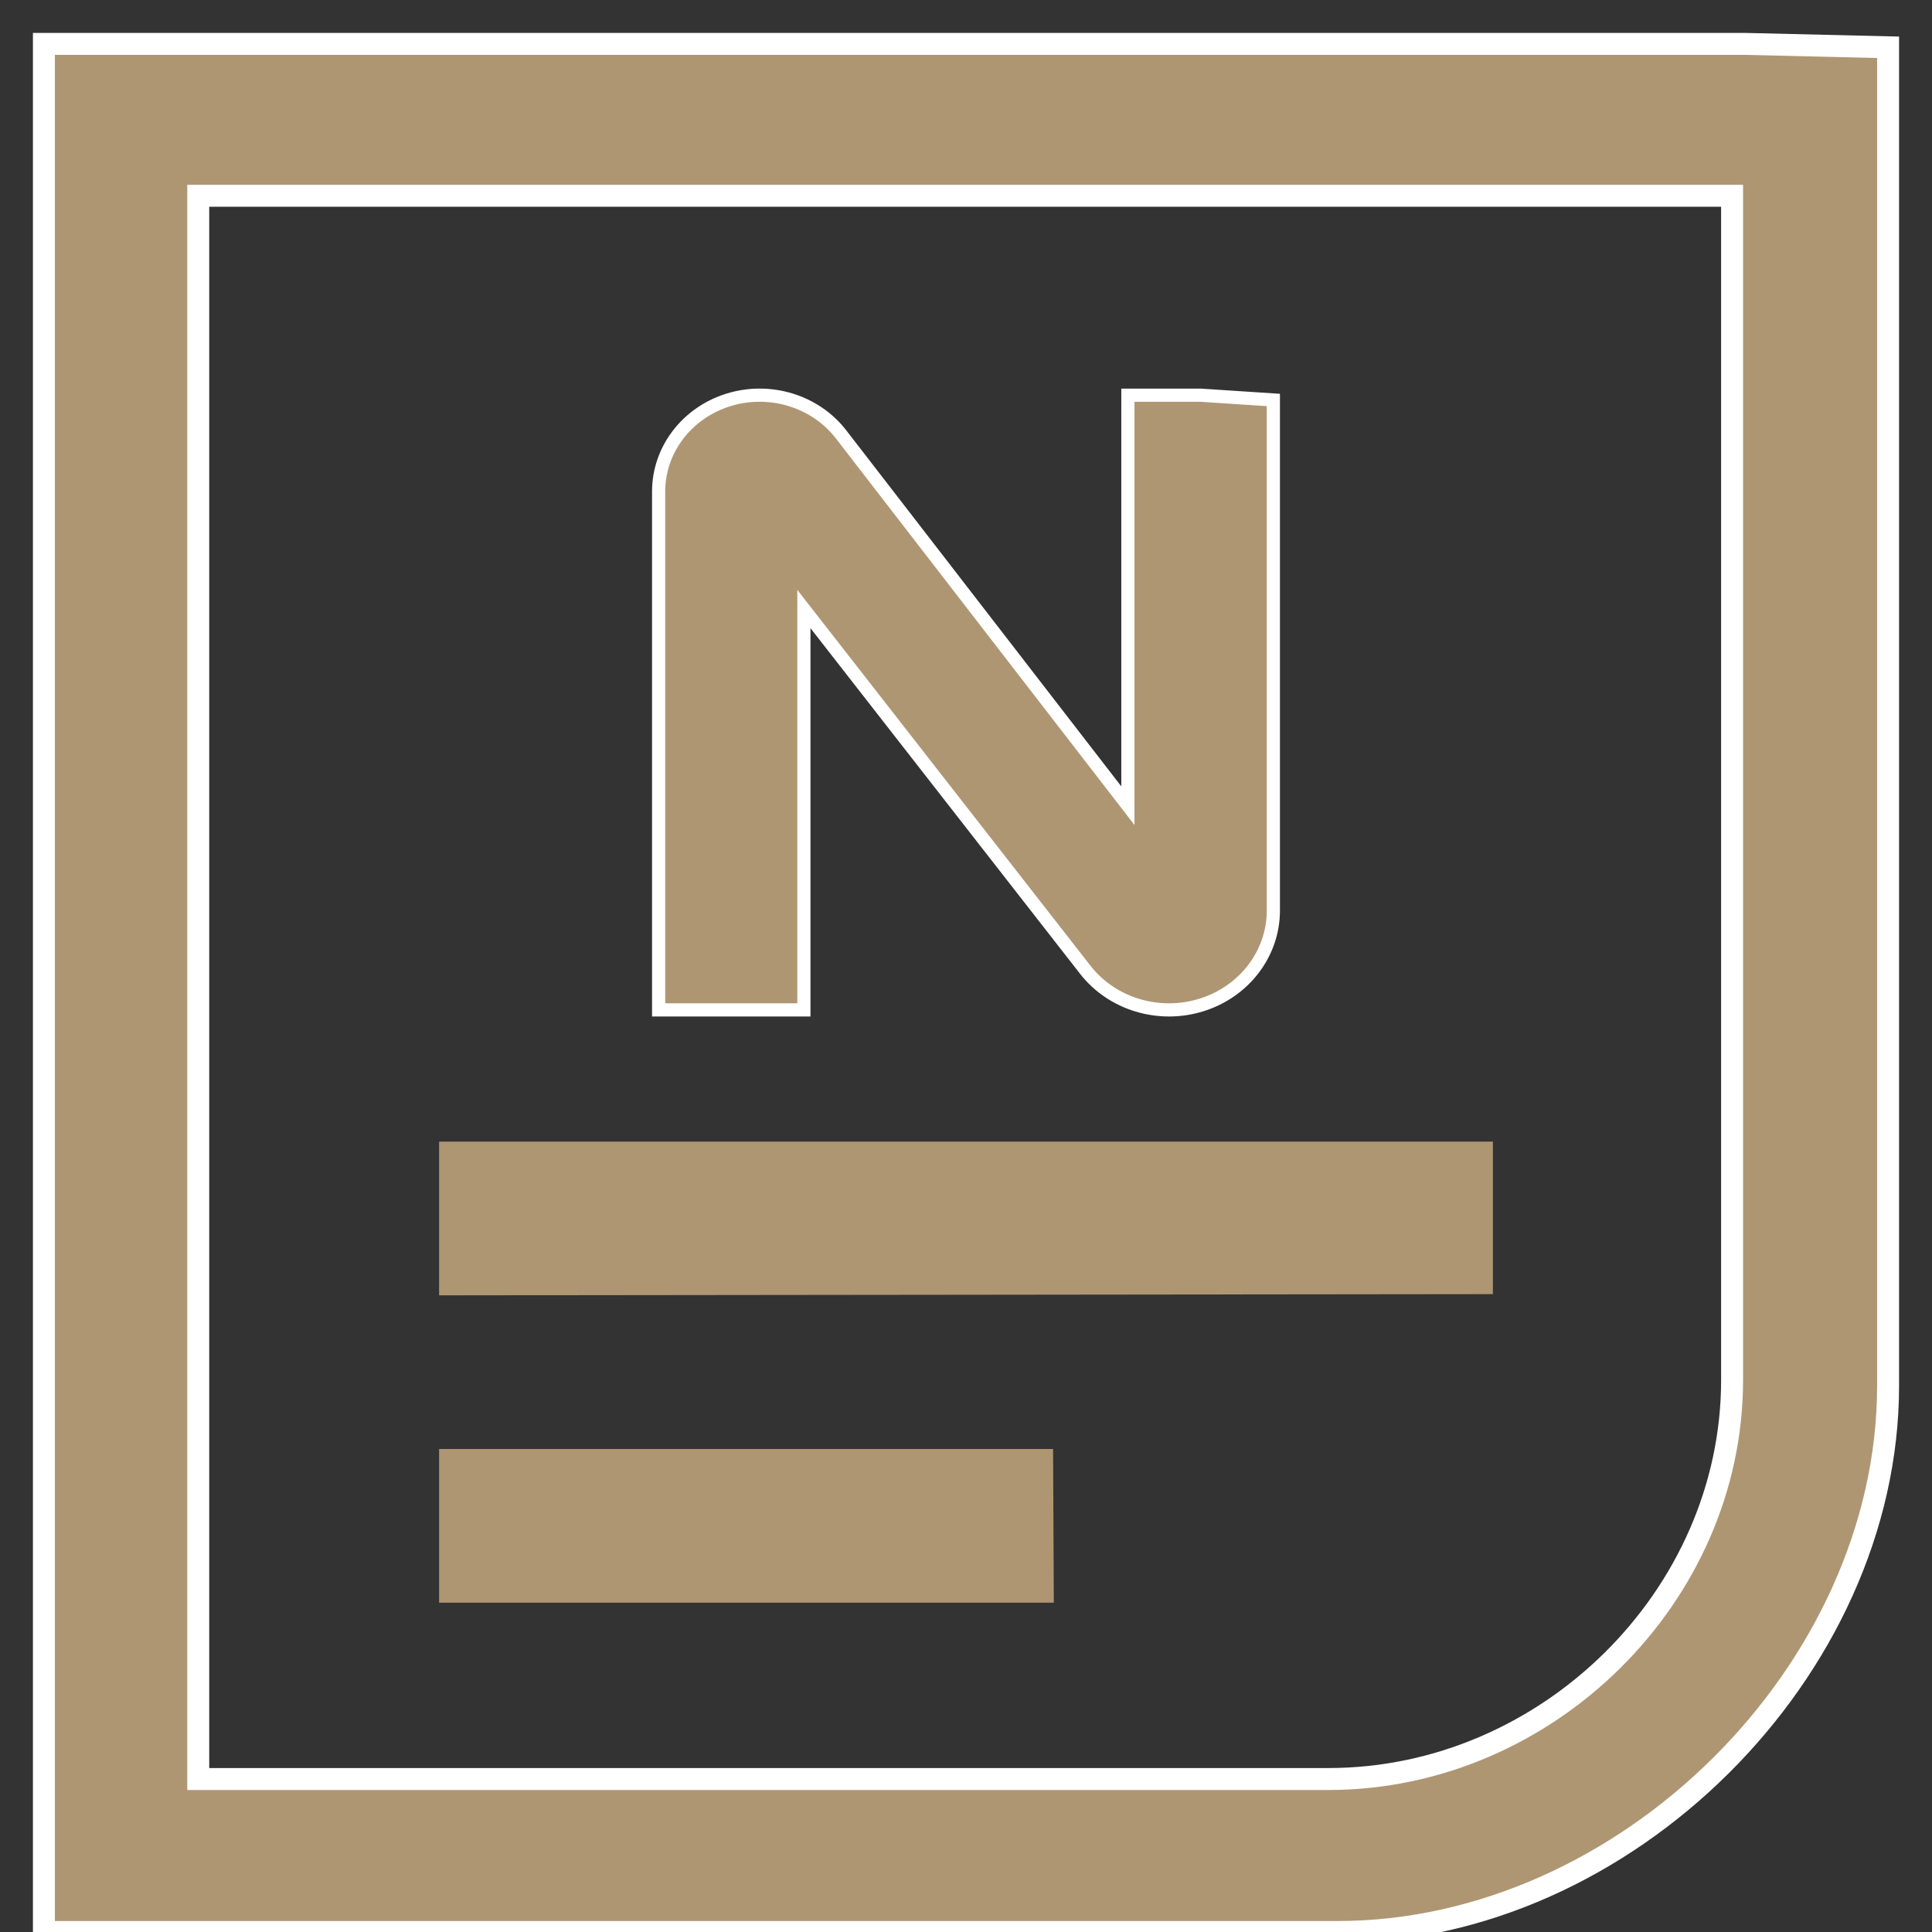 <?xml version="1.0" encoding="UTF-8"?>
<svg width="44px" height="44px" viewBox="0 0 44 44" version="1.1" xmlns="http://www.w3.org/2000/svg" xmlns:xlink="http://www.w3.org/1999/xlink">
    <rect x="0" y="0" width="44" height="44" fill="#333333" stroke="none"/>
    <!-- Generator: Sketch 60 (88103) - https://sketch.com -->
    <title>矩形备份 84</title>
    <desc>Created with Sketch.</desc>
    <g id="页面1" stroke="none" stroke-width="1" fill="none" fill-rule="evenodd">
        <g id="7.0-优化" transform="translate(-678, -1279)" fill="#AF9673">
            <g id="行业资讯备份-3" transform="translate(679, 1280)">
                <path d="M29.464,43 L3.238,43 L0,43 L0,0 L38.762,0 L42,0.077 L42,30.559 C42,37.05 36.014,43 29.464,43 Z M3.515,39.516 L29.254,39.516 C34.227,39.516 38.447,35.359 38.447,30.431 L38.447,3.459 L3.515,3.459 L3.515,39.516 Z" id="Shape" stroke="#FFFFFF" stroke-width="0.5" fill-rule="nonzero"></path>
                <path d="M14,10.192 C14.001,9.244 14.639,8.405 15.584,8.109 C16.529,7.814 17.566,8.13 18.155,8.893 L24.687,17.349 L24.687,8 L26.341,8 L28,8.109 L28,19.737 C28,20.713 27.342,21.58 26.368,21.886 C25.394,22.192 24.324,21.868 23.714,21.083 L17.308,12.87 L17.308,22 L15.654,22 L14,22 L14,10.192 Z" id="Path" stroke="#FFFFFF" stroke-width="0.3"></path>
                <path d="M33,28.473 L9,28.5 L9,25 L33,25 L33,28.473 Z M23,35.5 L9,35.5 L9,32 L22.983,32 L23,35.5 Z" id="Shape" fill-rule="nonzero"></path>
            </g>
        </g>
    </g>
</svg>